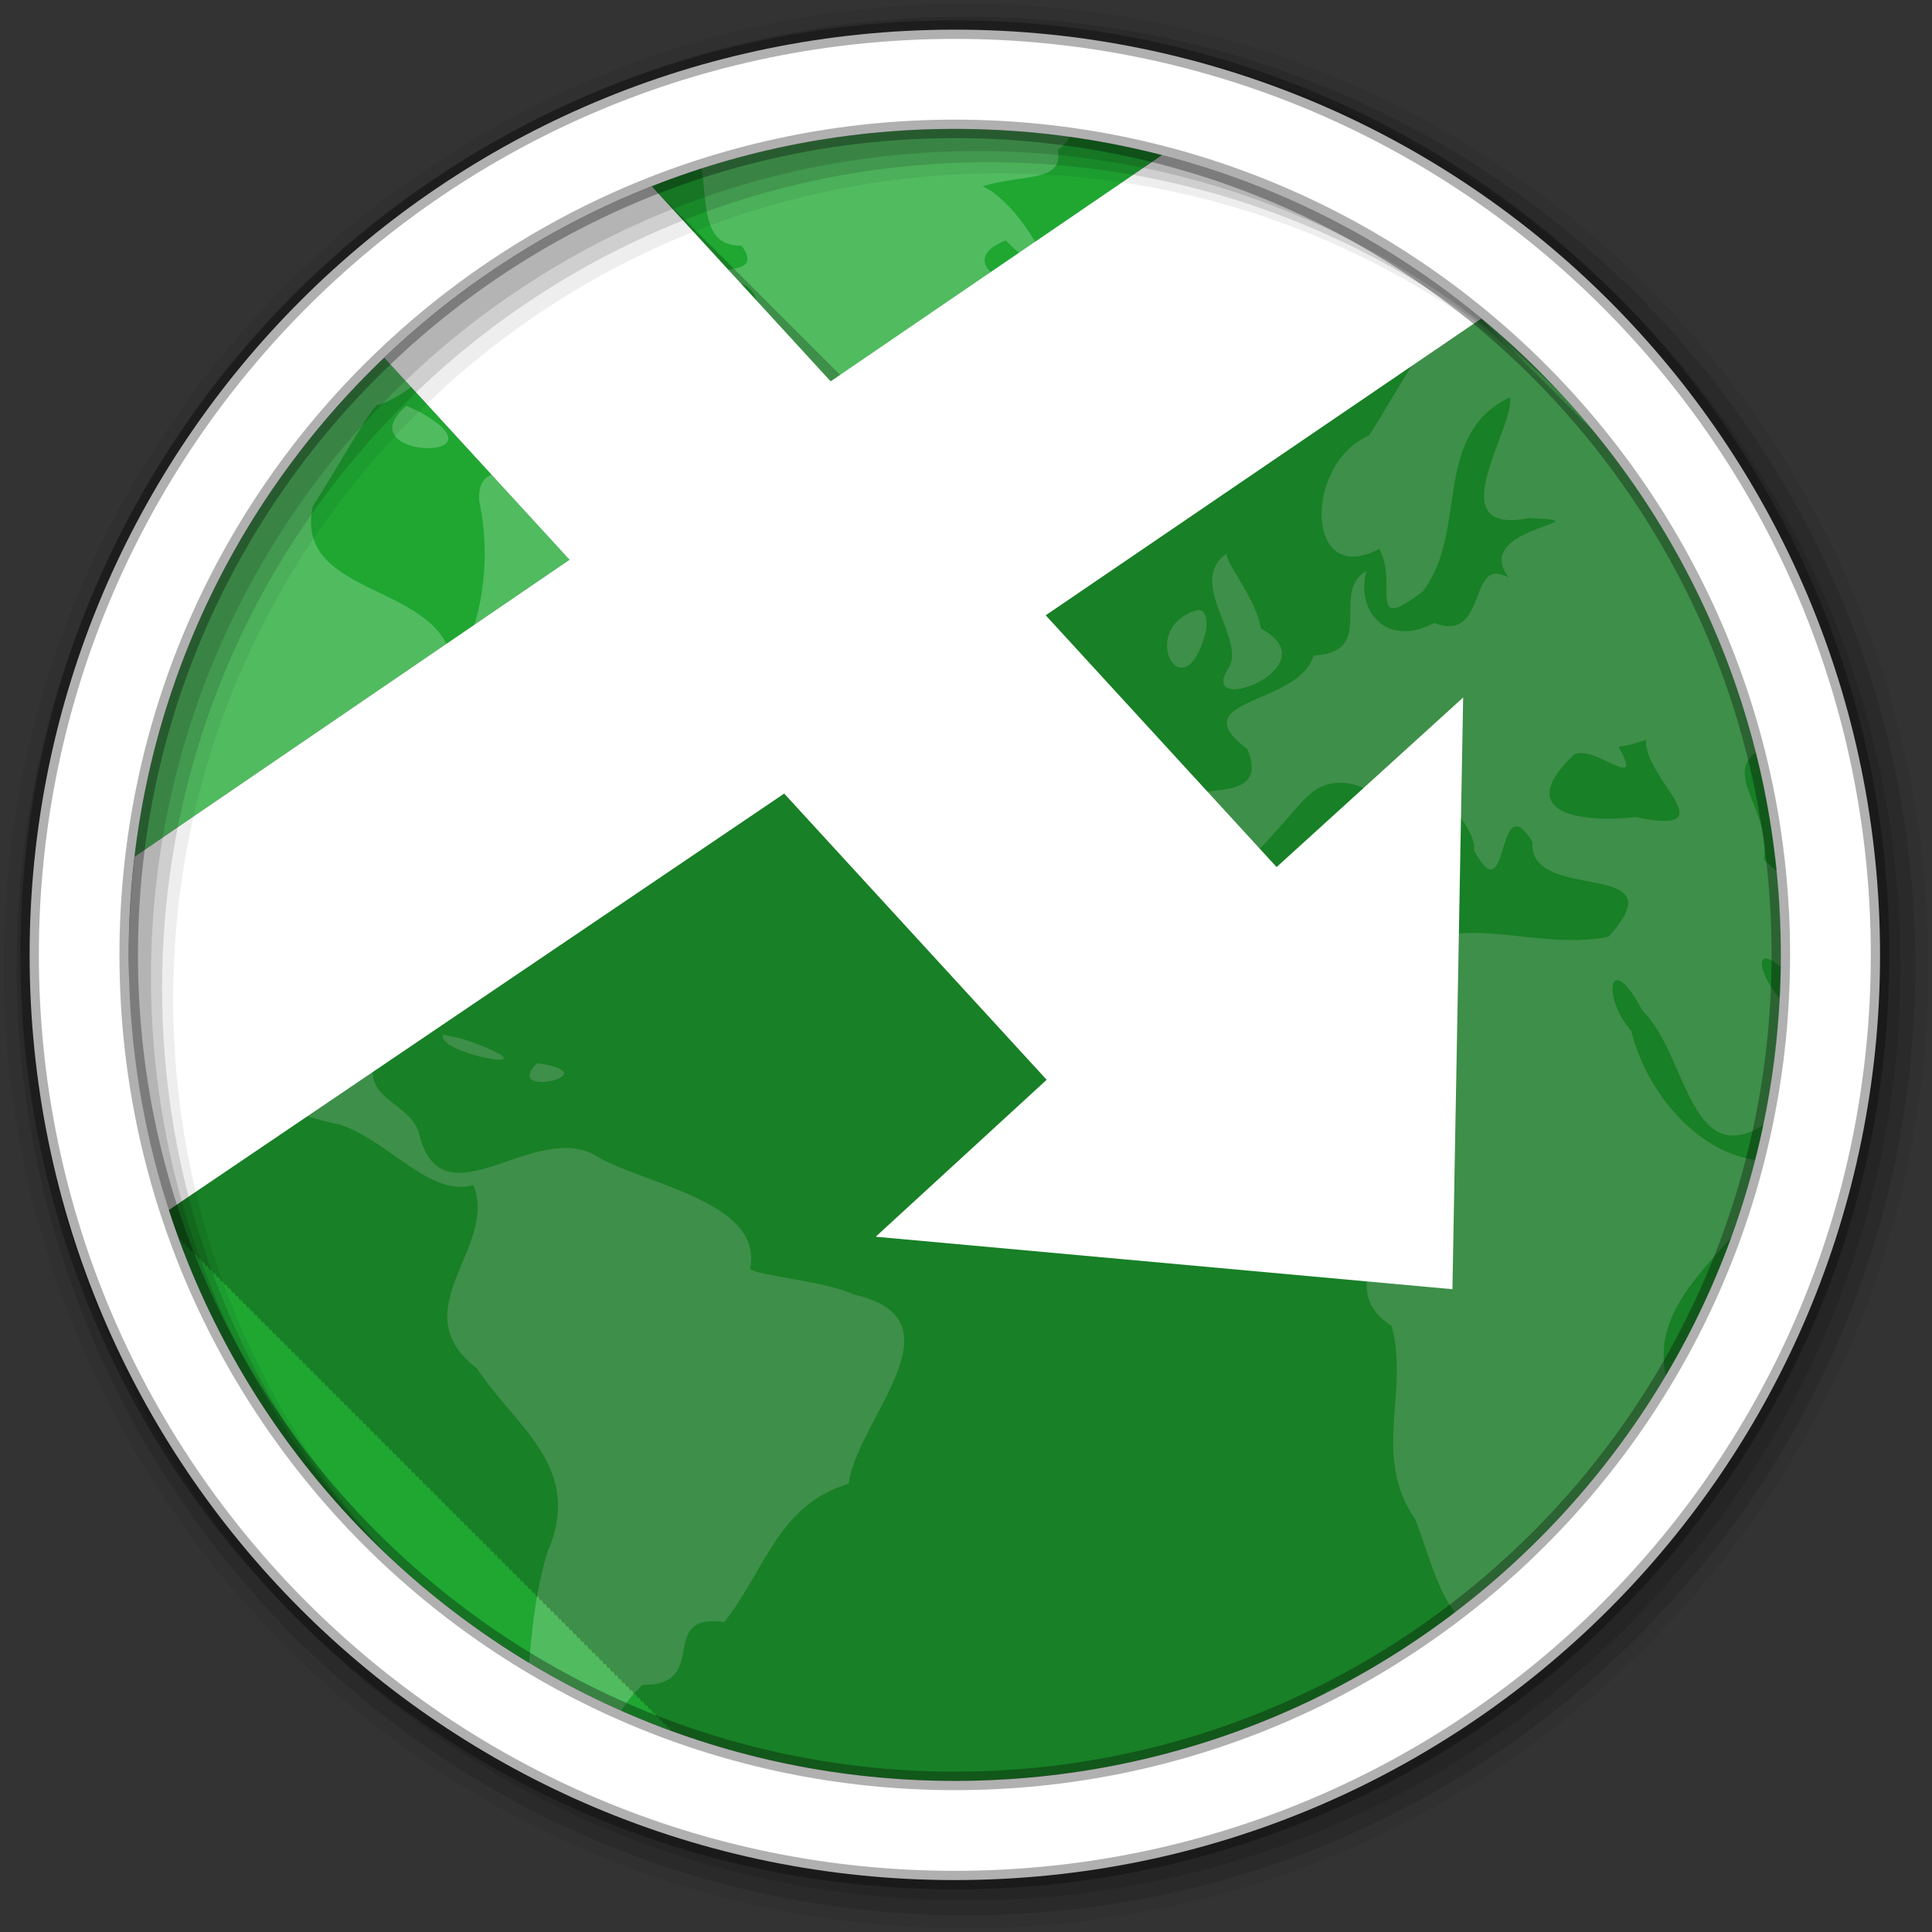 <svg height="512" viewBox="0 0 512 512" width="512" xmlns="http://www.w3.org/2000/svg">
 <rect x="0" y="0" width="512" height="512" fill="#333333" stroke="none"/>
 <path d="m471.95 253.05c0 120.9-98.01 218.9-218.9 218.9-120.9 0-218.9-98.01-218.9-218.9 0-120.9 98.01-218.9 218.9-218.9 120.9 0 218.9 98.01 218.9 218.9" fill="#1FA732" fill-rule="evenodd"/>
 <path d="m251.98 32.32c-23.1 0-45.39 3.533-66.37 10.07 2.028 11.306-.011 22.882 10.945 22.725 7.276 10.02-14.483 2.962 1.241 10.686 9.04 6.938-9.575 10.93 1.623 17.16-12.906 6.488 2.091 33.945 11.676 40.814 15.777 12.94 6.989-27.418 24.594-29.516 9.566-10.64 26.343-17.493 38.27-28.2-11.661-.922-18.488-7.98-7.445-12.36 20.325 20.291 5.111-9.589-6.14-14.324 10.887-3.374 21.491-.904 19.98-9.656 2.923-2.083 3.609-3.828 2.927-5.214-10.229-1.441-20.686-2.189-31.31-2.189m-111.71 29.999c-6.327 3.668-12.436 7.657-18.358 11.91 4.911.519 8.669 2.438 11.74 10.171 15.555 8.734 1.404 23.561-5.377 28.647 11.341-6.527 31.19 25.817 25.771 7.886-6.675-4.748 17.947 7.61 5.186-7.822-11.744-18.433.935-8.229 5.886-3.927 16.839-14.711-19.08-16.501-10.117-31.641-4.165-3.286-9.02-10.09-14.731-15.225m50.3 11.652c-8.774 7.123 16.681 8.464 0 0m198.05 5.15c-10.938 9.685-17.836 23.864-25.803 36.28-17.494 7.684-16.871 40.604 2.673 30.06 5.231 8.901-3.687 22.936 11.549 11.298 12.289-15.845 2.185-41.45 23.1-51.44 1.523 7.769-19.29 36.763 5.03 31.995 21.983.808-15.973 2.124-5.281 15.804-11.11-6.421-5.322 17.549-19.821 11.974-12.561 6.657-20.822-3.098-17.944-13.776-9.882 5.616 3.123 21.483-14.03 22.435-3.843 13.294-35.469 11.248-17.499 24.785 7.978 20.14-29.699 1.318-18.994 25.493 9.158 23.905 28.356-7.917 36.14-14.07 14.554-10.999 35.883 17.45 24.912 20.278 13.813-2.541 10.549-15.983-1.273-21.276-6.56-16.576 20.764 8.137 19.249 16.448 9.641 17.59 5.683-18.05 15.494-2.285-1.146 16.625 39.498 3.95 20.11 25.14-16.671 3.271-33.12-4.166-47.47.612-13.359-.115-12.667-14.03-17.53-17.51-16.992 1.345-38.03 1.175-49.41 14.549-12.302 16.444-29.984 39.42-16.576 60.42 13.417 31.11 46.637 1.613 65.763 19.989 5.685 7.662-4.917 16.775 7.795 25.07 4.783 17.678-5.416 34.473 6.331 51.37 5.252 13.742 8.798 33.384 24.276 29.07 10.02-8.807 19.267-18.517 27.616-28.969 4.222-10.643 7.331-21.532 17.849-29.16-14.917-28.13 16.09-41.15 26.471-63.09.233-1.037.449-2.08.668-3.122-18.665 2.183-35.18-15.984-39.706-34.28-7.954-8.992-5.927-22.24 2.959-5.343 12.213 11.53 12.501 45.732 35.09 28.13 1.153-.47 2.53-1.103 4.04-1.835 1.24-8.312 2.028-16.783 2.354-25.364-10.1-5.398-15.887-25.284.191-7.564v-1.32c0-9.246-.563-18.37-1.623-27.328-1.988.016-4.622-1.362-7.859-4.828 2.137-13.751-13.19-24.418 1.018-29.903-13.37-47.86-41.84-89.3-79.86-118.75m-275.56 1.738c-2.374 1.888-4.704 3.845-6.999 5.826-2.079 4.01-4.705 7.081-6.236 5.601-43.773 40.684-71.59 98.67-72.795 163.26 5.784 9.739 12.475 19.68 12.949 14.03-8.05-8.215-16.329-32.863-2.704-10.912 12.204 20.867 28.702 34.4 52.751 39.37 13.148 4.357 23.912 19.357 35.475 16.06 6.538 16.792-19.323 32.942.923 48.604 10.57 15.856 28.315 26.25 18.708 48.51-4.589 14.849-4.759 30.574-6.236 45.514 6.36 3.748 12.926 7.185 19.662 10.3 2.319-7.704 5.607-14.814 11.74-20.472 18.294.141 3.508-19.2 21.667-16.673 11.08-14.15 14.262-31.04 32.961-36.662 2.234-17.18 31.12-43.46 1.304-50.15-8.102-3.891-28.988-5.258-27.393-7.178 3.23-17.04-26.917-21.932-39.77-28.905-16.875-11.67-42.26 19.388-48.2-7.371-3.547-8.419-16.524-8.51-10.563-21.502-10.743 10.409-31.749 7.228-26.25-12.875 8.354-16.93 40.443-17.757 45.91 2.607-7.591-22.459 14.653-39.964 27.01-55.943 2.517-7.637 17.49-14.174 12.345-4.02 8.766-.308 22.03-15.74 6.459-8.626-.22-14.06-13.655-10.04-18.01-8.05 8.07-12.475 49.547-5.617 32.2-26.01-13.444-5.307-12.364-36.31-25.962-19.06 1.144-10.631-27.672-31.41-27.04-13.583 3.518 15.951.647 34.32-6.84 44.774-1.562-23.374-42.485-18.257-37.22-43.16 7.621-11.871 16.555-28.26 17.403-26.78 12.291-4.572 22.391-16.999 12.758-26.523m17.18 6.856c-7.432 11.861 10.981 4.379 0 0m162.71 14.03c-8.701 9.759-20.14-2.594-20.33 5.794 1.577 2.534 7.893 20.624 21.73 7.275 7.426-3.05 4.461-10.714-1.4-13.07m-185.23 5.794c-16.503 14.04 28.06 15.366 3.532 1.642zm217.52 39.08c-11.45 7.605 5.922 23.449 0 30.933-7.445 12.638 27.662-.893 8.908-10.976-1.285-8.333-10.27-18.395-8.877-19.957h-.032m-7.795 15.03c-16.554 4.56-3.795 28.13 2.068 5.955.33-1.286.814-5.998-2.068-5.955m-132.58 17.06c-15.401 10.231-2.41 20.472 8.877 15.869-2.317-6.173-8.772-10.09-8.877-15.869m251.41 17.349c-1.043 10.01 22.17 25.584-2.863 20.504-13.236 1.513-33.06-.443-16.385-16.512 5.269-3.082 19.1 10.662 11.899-2.157 2.552-.158 4.945-1.08 7.349-1.835m34.616 11.266c-.131.796-.01 1.594.541 2.414-.179-.806-.353-1.612-.541-2.414m-111.07 10.429c-9.654 6.06 6.676 10.706 0 0m-242.44 56.46c-1.628 5.29 30.529 10.665 8.336 2.189l-3.309-1.127-5.03-1.062m24.975 7.532c-9.755 9.649 20.1 2.883 0 0" fill="#ffffff" fill-opacity=".281" opacity=".8"/>
 <g fill-rule="evenodd">
  <path d="m307.97 41.09l-85.16 58.41-.344-.375c-.022.009-.041.023-.063.031-.037-.04-.938-1.031-.938-1.031-.022.009-.041.023-.063.031-.037-.04-.938-1.031-.938-1.031-.022.009-.041.023-.063.031l-.906-1c-.022.009-.041.023-.063.031l-.938-1.031c-.022.009-.041.023-.063.031-.037-.04-.938-1.031-.938-1.031-.022.009-.041.023-.063.031-.037-.04-.938-1.031-.938-1.031-.022.009-.041.023-.063.031-.037-.04-.938-1.031-.938-1.031-.022.009-.041.023-.063.031-.037-.04-.938-1.031-.938-1.031-.022.009-.041.023-.063.031l-.938-1.031c-.022.009-.041.023-.063.031l-.906-1c-.022.009-.041.023-.063.031-.037-.04-.938-1.031-.938-1.031-.022.009-.041.023-.063.031-.037-.04-.938-1.031-.938-1.031-.022.009-.041.023-.063.031-.037-.04-.938-1.031-.938-1.031-.022.009-.041.023-.063.031-.037-.04-.938-1.031-.938-1.031-.022.009-.041.023-.063.031l-.938-1.031c-.022.009-.041.023-.063.031-.034-.038-.906-1-.906-1-.022.009-.041.023-.063.031-.037-.04-.938-1.031-.938-1.031-.022.009-.041.023-.063.031-.037-.04-.938-1.031-.938-1.031-.022.009-.041.023-.063.031-.037-.04-.938-1.031-.938-1.031-.022.009-.041.023-.063.031-.037-.04-.938-1.031-.938-1.031-.022.009-.041.023-.063.031l-.938-1.031c-.022.009-.041.023-.063.031-.034-.038-.906-1-.906-1-.022.009-.041.023-.063.031-.037-.04-.938-1.031-.938-1.031-.022.009-.041.023-.063.031-.037-.04-.938-1.031-.938-1.031-.022.009-.041.023-.063.031-.037-.04-.938-1.031-.938-1.031-.022.009-.041.023-.063.031l-.938-1.031c-.022.009-.041.023-.063.031l-.938-1.031c-.022.009-.041.023-.063.031-.037-.04-.938-1.031-.938-1.031-.022.009-.041.023-.063.031-.034-.038-.906-1-.906-1-.022.009-.041.023-.063.031-.037-.04-.938-1.031-.938-1.031-.022.009-.041.023-.063.031-.037-.04-.938-1.031-.938-1.031-.022.009-.041.023-.063.031l-.938-1.031c-.022.009-.041.023-.063.031l-.938-1.031c-.022.009-.041.023-.063.031-.037-.04-.938-1.031-.938-1.031-.022.009-.041.023-.063.031-.034-.038-.906-1-.906-1-.022.009-.041.023-.063.031-.037-.04-.938-1.031-.938-1.031-.022.009-.041.023-.063.031-.037-.04-.938-1.031-.938-1.031-.022.009-.041.023-.063.031l-.938-1.031c-.022.009-.041.023-.063.031l-.938-1.031c-.022.009-.041.023-.063.031-.037-.04-.938-1.031-.938-1.031-.022.009-.041.023-.063.031-.034-.038-.906-1-.906-1-.022.009-.041.023-.063.031-.037-.04-.938-1.031-.938-1.031-.022.009-.041.023-.063.031-.037-.04-.938-1.031-.938-1.031-.022.009-.041.023-.063.031-.037-.04-.938-1.031-.938-1.031-.022.009-.041.023-.063.031-.037-.04-.938-1.031-.938-1.031-.022.009-.041.023-.063.031-.037-.04-.938-1.031-.938-1.031-.022.009-.041.023-.063.031-.034-.038-.906-1-.906-1-.022.009-.041.023-.063.031-.037-.04-.938-1.031-.938-1.031-.022.009-.041.023-.063.031l-.938-1.031c-.022.009-.041.023-.063.031l-.938-1.031c-2.943 1.161-5.84 2.404-8.719 3.688-.341.152-.692.284-1.031.438-1.398.632-2.774 1.277-4.156 1.938-.226.108-.462.204-.688.313-.021.01-.041.021-.063.031-1.574.759-3.135 1.517-4.688 2.313-.033.017-.061.046-.094.063-3.107 1.593-6.168 3.265-9.188 5-.045.026-.08.068-.125.094-1.482.854-2.977 1.706-4.438 2.594-.044.027-.081.067-.125.094-1.508.917-3.02 1.861-4.5 2.813-1.424.915-2.849 1.835-4.25 2.781-.055.037-.101.088-.156.125-1.4.948-2.811 1.896-4.188 2.875-.054.039-.102.086-.156.125-2.344 1.669-4.632 3.398-6.906 5.156-.447.346-.9.682-1.344 1.031-1.178.926-2.341 1.863-3.5 2.813-.195.16-.399.308-.594.469-.063.052-.125.104-.188.156-1.288 1.065-2.581 2.156-3.844 3.25-.441.382-.875.771-1.313 1.156-.876.771-1.761 1.527-2.625 2.313-.065.059-.122.128-.188.188-1.229 1.12-2.453 2.259-3.656 3.406-.064.061-.124.126-.188.188l49.13 53.56-115.25 78.69c-.02.166-.043.334-.063.5-.229 1.968-.415 3.952-.594 5.938-.155 1.716-.291 3.428-.406 5.156-.06.918-.108 1.828-.156 2.75-.018.344-.046.687-.063 1.031-.169 3.526-.281 7.088-.281 10.656 0 26.28 4.664 51.47 13.156 74.81.133.273.262.548.406.813 0 0 .373-.249.375-.25.196.42.406.851.625 1.25 0 0 .373-.249.375-.25.196.42.406.851.625 1.25 0 0 .373-.249.375-.25.196.42.375.851.594 1.25 0 0 .404-.28.406-.281.199.428.371.843.594 1.25l.375-.25c.199.428.402.843.625 1.25l.375-.25c.199.428.402.843.625 1.25 0 0 .373-.249.375-.25.199.428.402.843.625 1.25 0 0 .373-.249.375-.25.196.42.406.851.625 1.25 0 0 .373-.249.375-.25.196.42.406.851.625 1.25 0 0 .373-.249.375-.25.195.419.376.82.594 1.219 0 0 .373-.249.375-.25.199.428.402.843.625 1.25 0 0 .373-.249.375-.25.199.428.402.843.625 1.25 0 0 .373-.249.375-.25.199.428.402.843.625 1.25 0 0 .373-.249.375-.25.196.42.406.851.625 1.25l.375-.25c.196.42.406.851.625 1.25l.375-.25c.196.42.375.851.594 1.25 0 0 .404-.28.406-.281.199.428.371.843.594 1.25 0 0 .373-.249.375-.25.199.428.402.843.625 1.25 0 0 .373-.249.375-.25.199.428.402.843.625 1.25 0 0 .373-.249.375-.25.196.42.406.851.625 1.25 0 0 .373-.249.375-.25.196.42.406.851.625 1.25 0 0 .373-.249.375-.25.196.42.375.851.594 1.25 0 0 .404-.28.406-.281.199.428.371.843.594 1.25l.375-.25c.199.428.402.843.625 1.25l.375-.25c.199.428.402.843.625 1.25l.375-.25c.199.428.402.843.625 1.25l.375-.25c.196.42.406.851.625 1.25 0 0 .373-.249.375-.25.196.42.406.851.625 1.25 0 0 .373-.249.375-.25.195.419.376.82.594 1.219 0 0 .373-.249.375-.25.199.428.402.843.625 1.25 0 0 .373-.249.375-.25.199.428.402.843.625 1.25 0 0 .373-.249.375-.25.199.428.402.843.625 1.25 0 0 .373-.249.375-.25.196.42.406.851.625 1.25 0 0 .373-.249.375-.25.196.42.406.851.625 1.25l.375-.25c.195.419.376.82.594 1.219l.375-.25c.199.428.402.843.625 1.25 0 0 .373-.249.375-.25.199.428.402.843.625 1.25 0 0 .373-.249.375-.25.199.428.402.843.625 1.25 0 0 .373-.249.375-.25.196.42.406.851.625 1.25 0 0 .373-.249.375-.25.196.42.406.851.625 1.25 0 0 .373-.249.375-.25.196.42.375.851.594 1.25 0 0 .404-.28.406-.281.199.428.371.843.594 1.25 0 0 .373-.249.375-.25.199.428.402.843.625 1.25 0 0 .373-.249.375-.25.199.428.402.843.625 1.25l.375-.25c.196.42.406.851.625 1.25l.375-.25c.196.42.406.851.625 1.25 0 0 .373-.249.375-.25.196.42.375.851.594 1.25 0 0 .404-.28.406-.281.199.428.371.843.594 1.25 0 0 .373-.249.375-.25.199.428.402.843.625 1.25 0 0 .373-.249.375-.25.199.428.402.843.625 1.25 0 0 .373-.249.375-.25.199.428.402.843.625 1.25 0 0 .373-.249.375-.25.196.42.406.851.625 1.25 0 0 .373-.249.375-.25.196.42.406.851.625 1.25l.375-.25c.195.419.376.82.594 1.219 0 0 .373-.249.375-.25.199.428.402.843.625 1.25 0 0 .373-.249.375-.25.199.428.402.843.625 1.25l.375-.25c.199.428.402.843.625 1.25 0 0 .373-.249.375-.25.196.42.406.851.625 1.25 0 0 .373-.249.375-.25.196.42.406.851.625 1.25 0 0 .373-.249.375-.25.195.419.376.82.594 1.219 0 0 .373-.249.375-.25.201.433.4.839.625 1.25 0 0 .373-.249.375-.25.199.428.402.843.625 1.25 0 0 .373-.249.375-.25.199.428.402.843.625 1.25 0 0 .373-.249.375-.25.196.42.406.851.625 1.25l.375-.25c.196.42.406.851.625 1.25l.375-.25c.196.42.375.851.594 1.25l.406-.281c.199.428.371.843.594 1.25 0 0 .373-.249.375-.25.199.428.402.843.625 1.25 0 0 .373-.249.375-.25.199.428.402.843.625 1.25 0 0 .373-.249.375-.25.196.42.406.851.625 1.25 0 0 .373-.249.375-.25.196.42.406.851.625 1.25 0 0 .373-.249.375-.25.196.42.406.851.625 1.25 0 0 .373-.249.375-.25.195.419.376.82.594 1.219 0 0 .373-.249.375-.25.199.428.402.843.625 1.25 0 0 .373-.249.375-.25.199.428.402.843.625 1.25l.375-.25c.199.428.402.843.625 1.25 0 0 .373-.249.375-.25.196.42.406.851.625 1.25 0 0 .373-.249.375-.25.196.42.406.851.625 1.25 0 0 .373-.249.375-.25.195.419.376.82.594 1.219 0 0 .373-.249.375-.25.199.428.402.843.625 1.25 0 0 .373-.249.375-.25.199.428.402.843.625 1.25 0 0 .373-.249.375-.25.199.428.402.843.625 1.25 0 0 .373-.249.375-.25.196.42.406.851.625 1.25 0 0 .373-.249.375-.25.196.42.406.851.625 1.25 0 0 .373-.249.375-.25.196.42.375.851.594 1.25l.406-.281c.199.428.371.843.594 1.25l.375-.25c.199.428.402.843.625 1.25l.375-.25c.199.428.402.843.625 1.25l.375-.25c.196.42.406.851.625 1.25l.375-.25c.196.42.406.851.625 1.25l.375-.25c.196.42.375.851.594 1.25l.406-.281c.199.428.371.843.594 1.25l.375-.25c.199.428.402.843.625 1.25l.375-.25c.199.428.402.843.625 1.25l.375-.25c.199.428.402.843.625 1.25l.375-.25c.196.42.406.851.625 1.25l.375-.25c.196.42.406.851.625 1.25l.375-.25c.195.419.376.82.594 1.219l.375-.25c.199.428.402.843.625 1.25l.375-.25c.199.428.402.843.625 1.25l.375-.25c.199.428.402.843.625 1.25l.375-.25c.196.42.406.851.625 1.25l.375-.25c.196.42.406.851.625 1.25l.375-.25c.195.419.376.82.594 1.219l.375-.25c.201.433.4.839.625 1.25l.375-.25c.199.428.402.843.625 1.25l.375-.25c.199.428.402.843.625 1.25l.375-.25c.196.42.406.851.625 1.25l.375-.25c.196.42.406.851.625 1.25l.375-.25c.196.42.375.851.594 1.25l.406-.281c.199.428.371.843.594 1.25l.375-.25c.199.428.402.843.625 1.25l.375-.25c.199.428.402.843.625 1.25l.375-.25c.196.42.406.851.625 1.25l.375-.25c.196.42.406.851.625 1.25l.375-.25c.196.42.406.851.625 1.25l.375-.25c.195.419.376.82.594 1.219l.375-.25c.199.428.402.843.625 1.25l.375-.25c.199.428.402.843.625 1.25l.375-.25c.199.428.402.843.625 1.25l.375-.25c.196.42.406.851.625 1.25l.375-.25c.196.42.406.851.625 1.25l.375-.25c.195.419.376.82.594 1.219l.375-.25c.199.428.402.843.625 1.25l.375-.25c.199.428.402.843.625 1.25l.375-.25c.199.428.402.843.625 1.25l.375-.25c.196.42.406.851.625 1.25l.375-.25c.196.42.406.851.625 1.25l.375-.25c.196.42.375.851.594 1.25l.406-.281c.199.428.371.843.594 1.25l.375-.25c.143.308.284.61.438.906.154.056.314.1.469.156l.094-.063c.02.043.042.082.063.125 23.277 8.434 48.37 13.06 74.56 13.06 35.01 0 68.09-8.261 97.44-22.875l2.656-1.781c.006.001.244.031.25.031-.03.028-.611.566-.781.719 70.848-36.24 119.34-109.95 119.34-195 0-52.56-18.527-100.8-49.41-138.53-.075-.06-.145-.127-.219-.188l.063-.031c-.094-.115-.187-.229-.281-.344-.26-.209-.522-.413-.781-.625l.125-.094c-.36-.299-.731-.579-1.094-.875l.125-.094c-.37-.307-.753-.602-1.125-.906l.125-.094c-.37-.307-.753-.602-1.125-.906l.125-.094c-.37-.307-.753-.602-1.125-.906l.125-.094c-.37-.307-.753-.602-1.125-.906l.125-.094c-.37-.307-.753-.602-1.125-.906l.125-.094c-.372-.308-.751-.601-1.125-.906l.125-.094c-.36-.299-.731-.579-1.094-.875l.125-.094c-.37-.307-.753-.602-1.125-.906l.125-.094c-.37-.307-.753-.602-1.125-.906l.125-.094c-.37-.307-.753-.602-1.125-.906l.125-.094c-.37-.307-.753-.602-1.125-.906l.125-.094c-.372-.308-.751-.601-1.125-.906l.125-.094c-.36-.299-.731-.579-1.094-.875l.125-.094c-.37-.307-.753-.602-1.125-.906l.125-.094c-.37-.307-.753-.602-1.125-.906l.125-.094c-.37-.307-.753-.602-1.125-.906l.125-.094c-.37-.307-.753-.602-1.125-.906l.125-.094c-.372-.308-.751-.601-1.125-.906l.125-.094c-.36-.299-.731-.579-1.094-.875l.125-.094c-.37-.307-.753-.602-1.125-.906l.125-.094c-.37-.307-.753-.602-1.125-.906l.125-.094c-.37-.307-.753-.602-1.125-.906l.125-.094c-.37-.307-.753-.602-1.125-.906l.125-.094c-.372-.308-.751-.601-1.125-.906l.125-.094c-.36-.299-.731-.579-1.094-.875l.125-.094c-.369-.306-.754-.603-1.125-.906l.125-.094c-.37-.307-.753-.602-1.125-.906l.125-.094c-.37-.307-.753-.602-1.125-.906l.125-.094c-1.452-1.203-2.923-2.396-4.406-3.563-.07-.055-.148-.101-.219-.156-3.11-2.439-6.289-4.791-9.531-7.06-1.621-1.136-3.253-2.251-4.906-3.344-1.552-1.025-3.109-2.045-4.688-3.03-.103-.065-.209-.123-.313-.188-.103-.064-.209-.123-.313-.188-1.499-.93-3.01-1.825-4.531-2.719-.085-.05-.165-.107-.25-.156-.04-.023-.085-.039-.125-.063-1.674-.979-3.36-1.94-5.063-2.875-1.743-.958-3.51-1.901-5.281-2.813-.095-.049-.186-.107-.281-.156-1.677-.859-3.361-1.684-5.063-2.5-1.489-.715-2.993-1.412-4.5-2.094-.899-.407-1.813-.793-2.719-1.188-1.101-.48-2.203-.975-3.313-1.438-.147-.061-.291-.127-.438-.188-1.109-.459-2.225-.902-3.344-1.344-.747-.295-1.499-.588-2.25-.875-.914-.349-1.83-.694-2.75-1.031-.238-.087-.481-.164-.719-.25-1.379-.5-2.764-.996-4.156-1.469-.062-.021-.125-.041-.188-.063-.156-.053-.313-.104-.469-.156-1.541-.518-3.1-1.016-4.656-1.5-1.424-.443-2.845-.898-4.281-1.313-.291-.084-.583-.167-.875-.25-1.659-.471-3.326-.911-5-1.344" fill-opacity=".235"/>
  <path d="m307.97 41.09l-87.84 59.969-47.41-51.688c-26.568 10.486-50.608 26.01-70.906 45.41l49.13 53.56-115.25 78.69c-1.01 8.529-1.563 17.23-1.563 26.03 0 14.991-2.354 30.549.517 44.693 3.074 7.49 3.228 17.934 7.07 24.964l166.1-112.41 69.56 75.844-45.31 41.594 152.84 13.906 2.844-156.81-49.44 44.938-61.19-66.72 115.47-78.66c-24.337-20.16-53.1-35.17-84.62-43.31" fill="#ffffff"/>
  <path d="m256 1c-140.83 0-255 114.17-255 255s114.17 255 255 255 255-114.17 255-255-114.17-255-255-255m8.827 44.931c120.9 0 218.9 98 218.9 218.9s-98 218.9-218.9 218.9-218.93-98-218.93-218.9 98.03-218.9 218.93-218.9" fill-opacity=".067"/>
  <g fill-opacity=".129">
   <path d="m256 4.433c-138.94 0-251.57 112.63-251.57 251.57s112.63 251.57 251.57 251.57 251.57-112.63 251.57-251.57-112.63-251.57-251.57-251.57m5.885 38.556c120.9 0 218.9 98 218.9 218.9s-98 218.9-218.9 218.9-218.93-98-218.93-218.9 98.03-218.9 218.93-218.9"/>
   <path d="m256 8.356c-136.77 0-247.64 110.87-247.64 247.64s110.87 247.64 247.64 247.64 247.64-110.87 247.64-247.64-110.87-247.64-247.64-247.64m2.942 31.691c120.9 0 218.9 98 218.9 218.9s-98 218.9-218.9 218.9-218.93-98-218.93-218.9 98.03-218.9 218.93-218.9"/>
  </g>
  <path d="m253.04 7.859c-135.42 0-245.19 109.78-245.19 245.19 0 135.42 109.78 245.19 245.19 245.19 135.42 0 245.19-109.78 245.19-245.19 0-135.42-109.78-245.19-245.19-245.19zm0 26.297c120.9 0 218.9 98 218.9 218.9s-98 218.9-218.9 218.9-218.93-98-218.93-218.9 98.03-218.9 218.93-218.9z" fill="#ffffff" stroke="#000000" stroke-opacity=".31" stroke-width="4.904"/>
 </g>
</svg>
